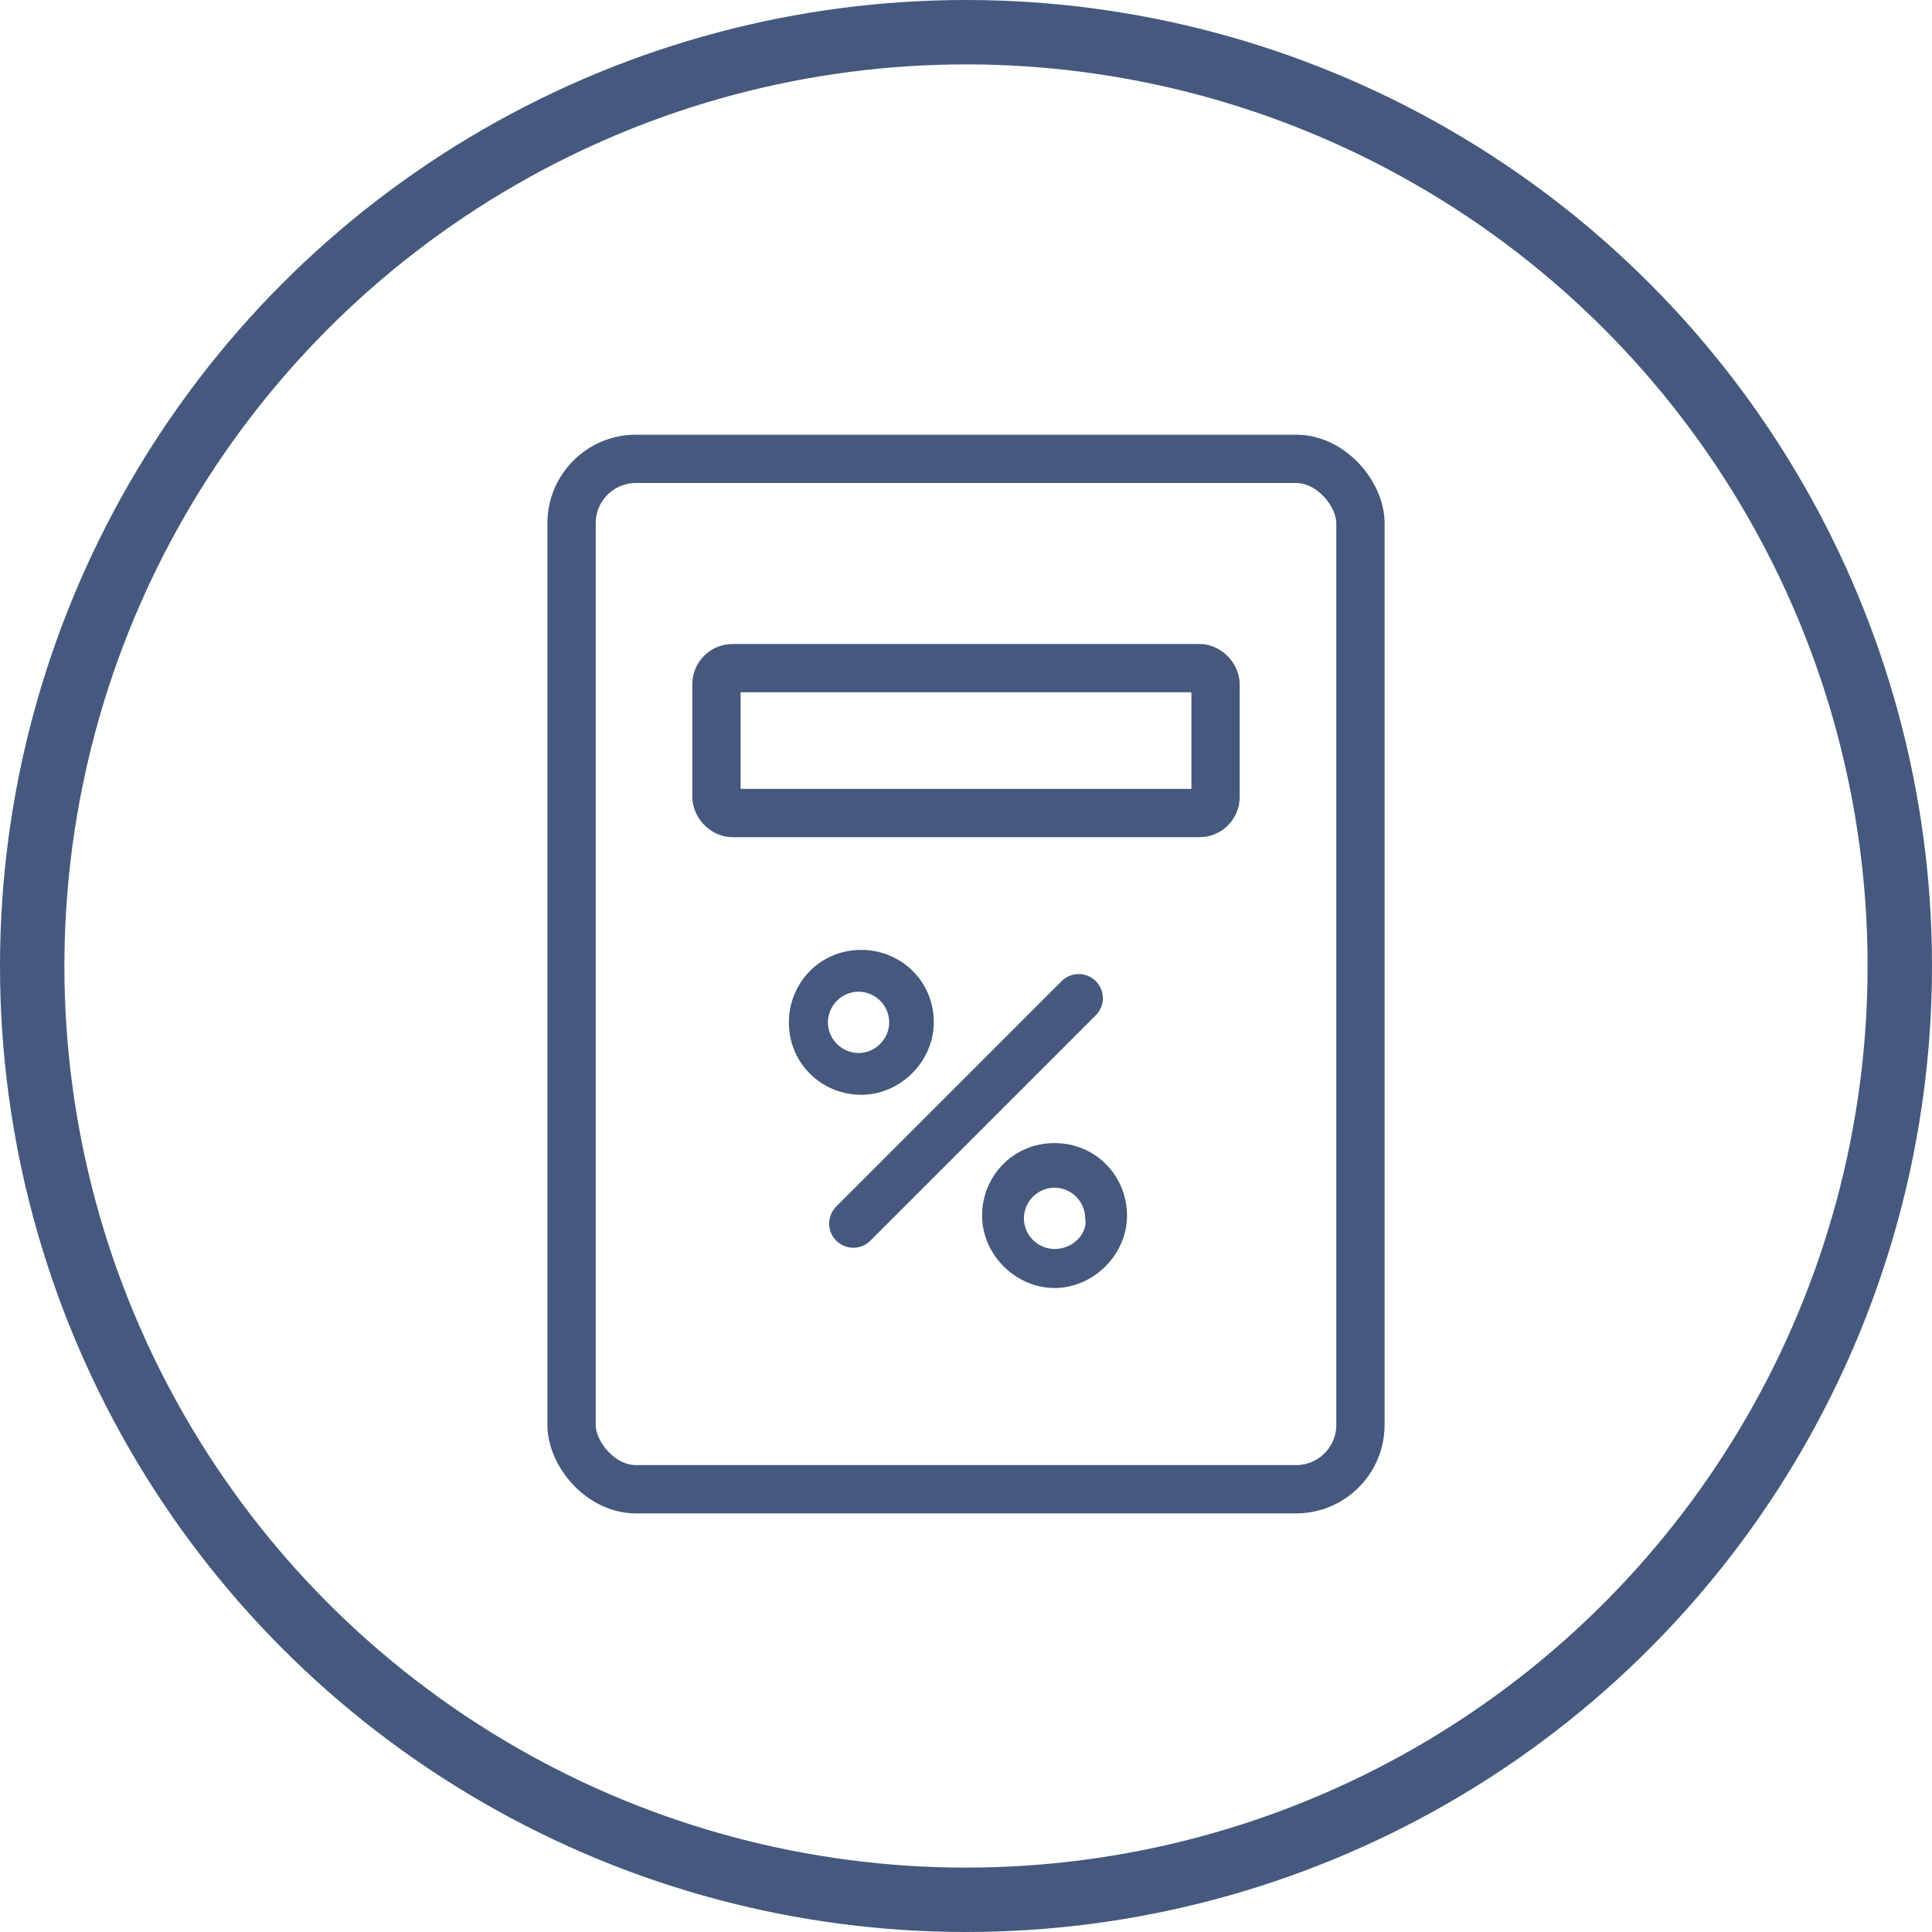 <svg xmlns="http://www.w3.org/2000/svg" width="120" height="120" viewBox="0 0 120 120">
    <g fill="none" fill-rule="evenodd">
        <rect width="49" height="64" x="35.5" y="28.5" stroke="#45597E" stroke-width="3" rx="4"/>
        <circle cx="60" cy="60" r="58" stroke="#45597E" stroke-width="4"/>
        <path fill="#45597E" fill-rule="nonzero" d="M65.5 71c-2.596 0-4.5 2.077-4.5 4.5s2.077 4.5 4.5 4.5 4.5-2.077 4.5-4.5-1.904-4.5-4.5-4.5zm0 6.577a1.92 1.92 0 0 1-1.904-1.904A1.92 1.92 0 0 1 65.5 73.77a1.92 1.92 0 0 1 1.904 1.904c.173.865-.692 1.904-1.904 1.904zM58 63.5c0-2.596-2.077-4.5-4.5-4.5-2.596 0-4.5 2.077-4.5 4.5 0 2.596 2.077 4.5 4.5 4.5s4.5-2.077 4.5-4.5zm-6.577 0a1.92 1.92 0 0 1 1.904-1.904A1.92 1.92 0 0 1 55.23 63.5a1.92 1.92 0 0 1-1.904 1.904 1.92 1.92 0 0 1-1.904-1.904z"/>
        <rect width="31" height="9" x="44.5" y="41.5" stroke="#45597E" stroke-width="3" rx="1"/>
        <path stroke="#45597E" stroke-linecap="round" stroke-width="3" d="M53 76l14-14"/>
    </g>
</svg>
